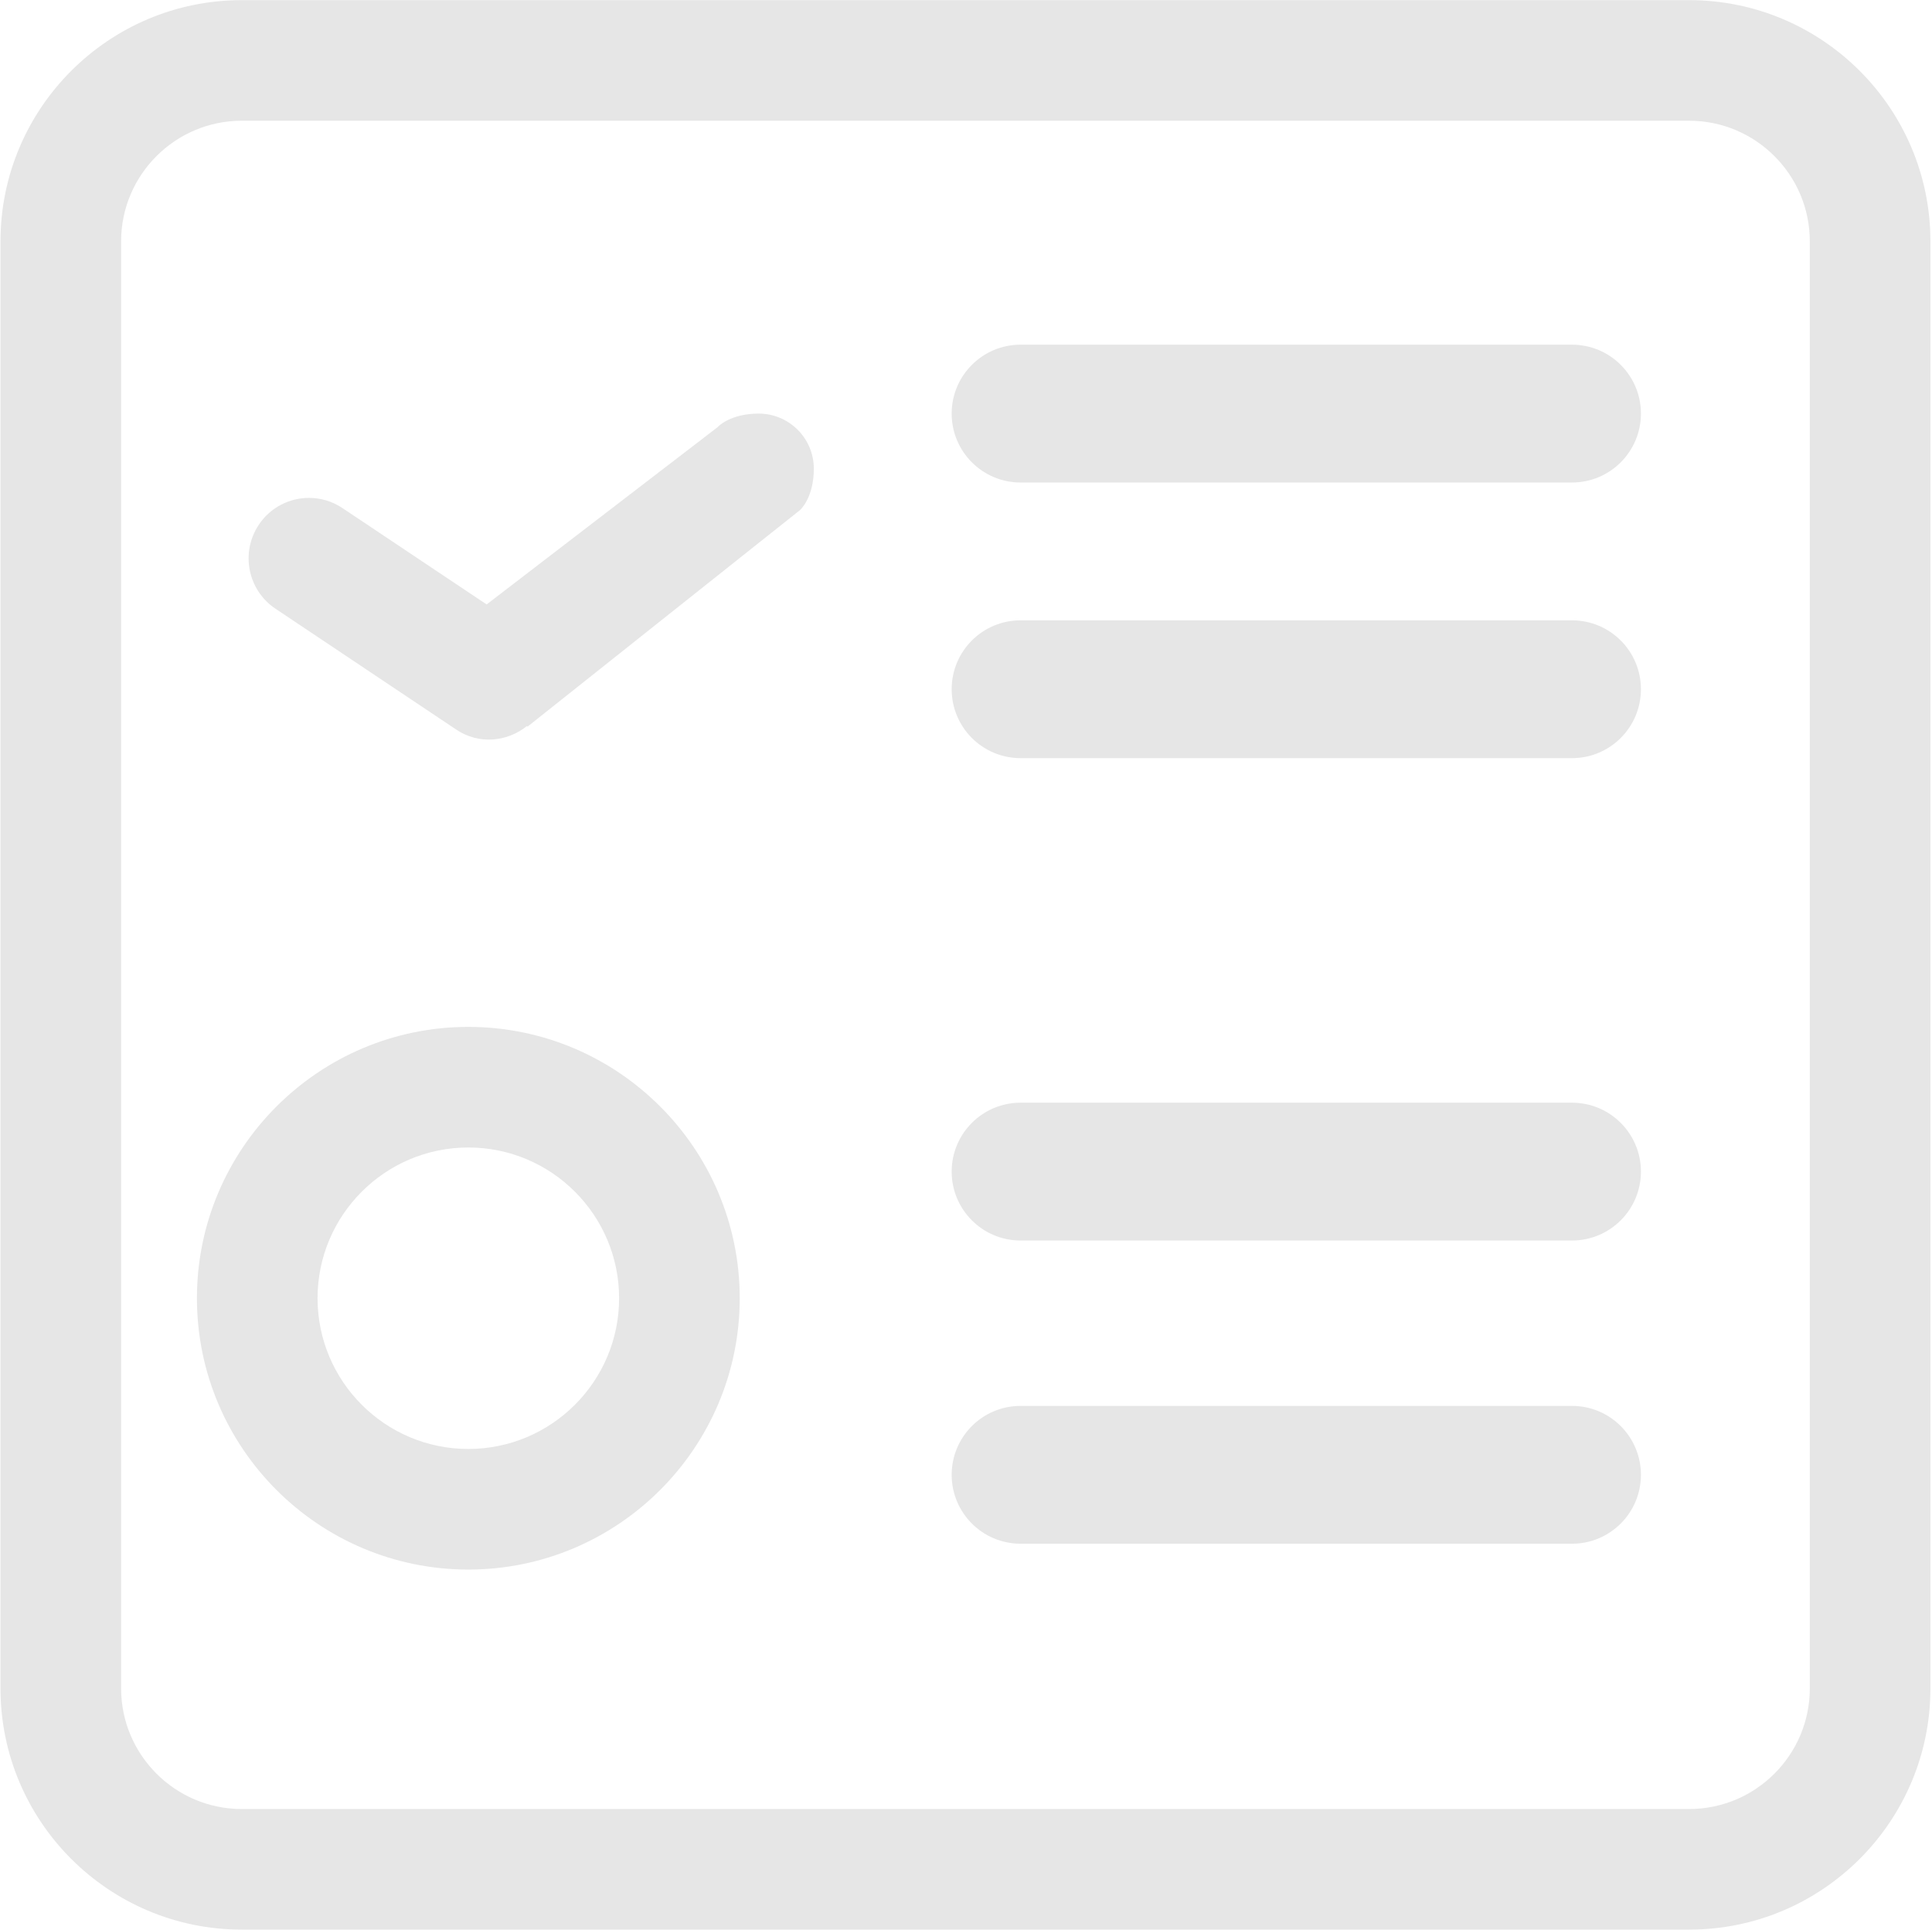 <?xml version="1.0" standalone="no"?><!DOCTYPE svg PUBLIC "-//W3C//DTD SVG 1.1//EN" "http://www.w3.org/Graphics/SVG/1.1/DTD/svg11.dtd"><svg class="icon" width="200px" height="199.80px" viewBox="0 0 1025 1024" version="1.1" xmlns="http://www.w3.org/2000/svg"><path d="M896.185 1024H128.24C57.647 1024 0.249 966.602 0.249 896.01V128.063C0.249 57.472 57.647 0.074 128.239 0.074h767.946c70.585 0 127.99 57.398 127.99 127.99v767.945c0 70.593-57.398 127.991-127.99 127.991z m63.995-895.936c0-35.274-28.728-63.995-63.995-63.995H128.24c-35.275 0-63.996 28.72-63.996 63.995v767.945c0 35.282 28.721 63.996 63.996 63.996h767.945c35.267 0 63.995-28.714 63.995-63.996V128.064z m-126.162 691.15H541.43c-20.18-0.014-36.533-16.382-36.533-36.568s16.354-36.554 36.533-36.569h292.587c20.193 0 36.569 16.376 36.569 36.569s-16.376 36.569-36.57 36.569z m0-160.902H541.43c-20.18-0.015-36.533-16.383-36.533-36.569s16.354-36.554 36.533-36.569h292.587c20.193 0 36.569 16.376 36.569 36.569s-16.376 36.569-36.57 36.569z m0-255.982H541.43c-20.18-0.015-36.533-16.383-36.533-36.569s16.354-36.554 36.533-36.569h292.587c20.193 0 36.569 16.369 36.569 36.57 0 20.193-16.376 36.568-36.57 36.568z m0-146.275H541.43c-20.18-0.015-36.533-16.383-36.533-36.569s16.354-36.554 36.533-36.569h292.587c20.193 0 36.569 16.376 36.569 36.569s-16.376 36.569-36.57 36.569z m-409.571 14.627L279.883 385.604l-0.278-0.344c-10.554 8.498-25.525 9.94-37.468 1.975l-95.993-64.2c-14.716-9.852-18.687-29.753-8.872-44.52 6.158-9.288 16.31-14.298 26.659-14.298 6.092 0 12.25 1.748 17.72 5.39l76.525 51.16L380.564 226.8s6.37-7.314 21.942-7.314c16.156 0 29.255 13.099 29.255 29.255 0 15.564-7.314 21.941-7.314 21.941zM248.456 544.95c79.405 0 143.993 64.587 143.993 143.993 0 79.39-64.588 143.986-143.993 143.986-79.398 0-143.986-64.588-143.986-143.986 0-79.406 64.58-143.993 143.986-143.993z m0 223.984c44.124 0 79.998-35.875 79.998-79.991 0-44.124-35.874-79.998-79.998-79.998-44.117 0-79.99 35.874-79.99 79.998 0 44.11 35.866 79.99 79.99 79.99z" fill="#e6e6e6" /></svg>